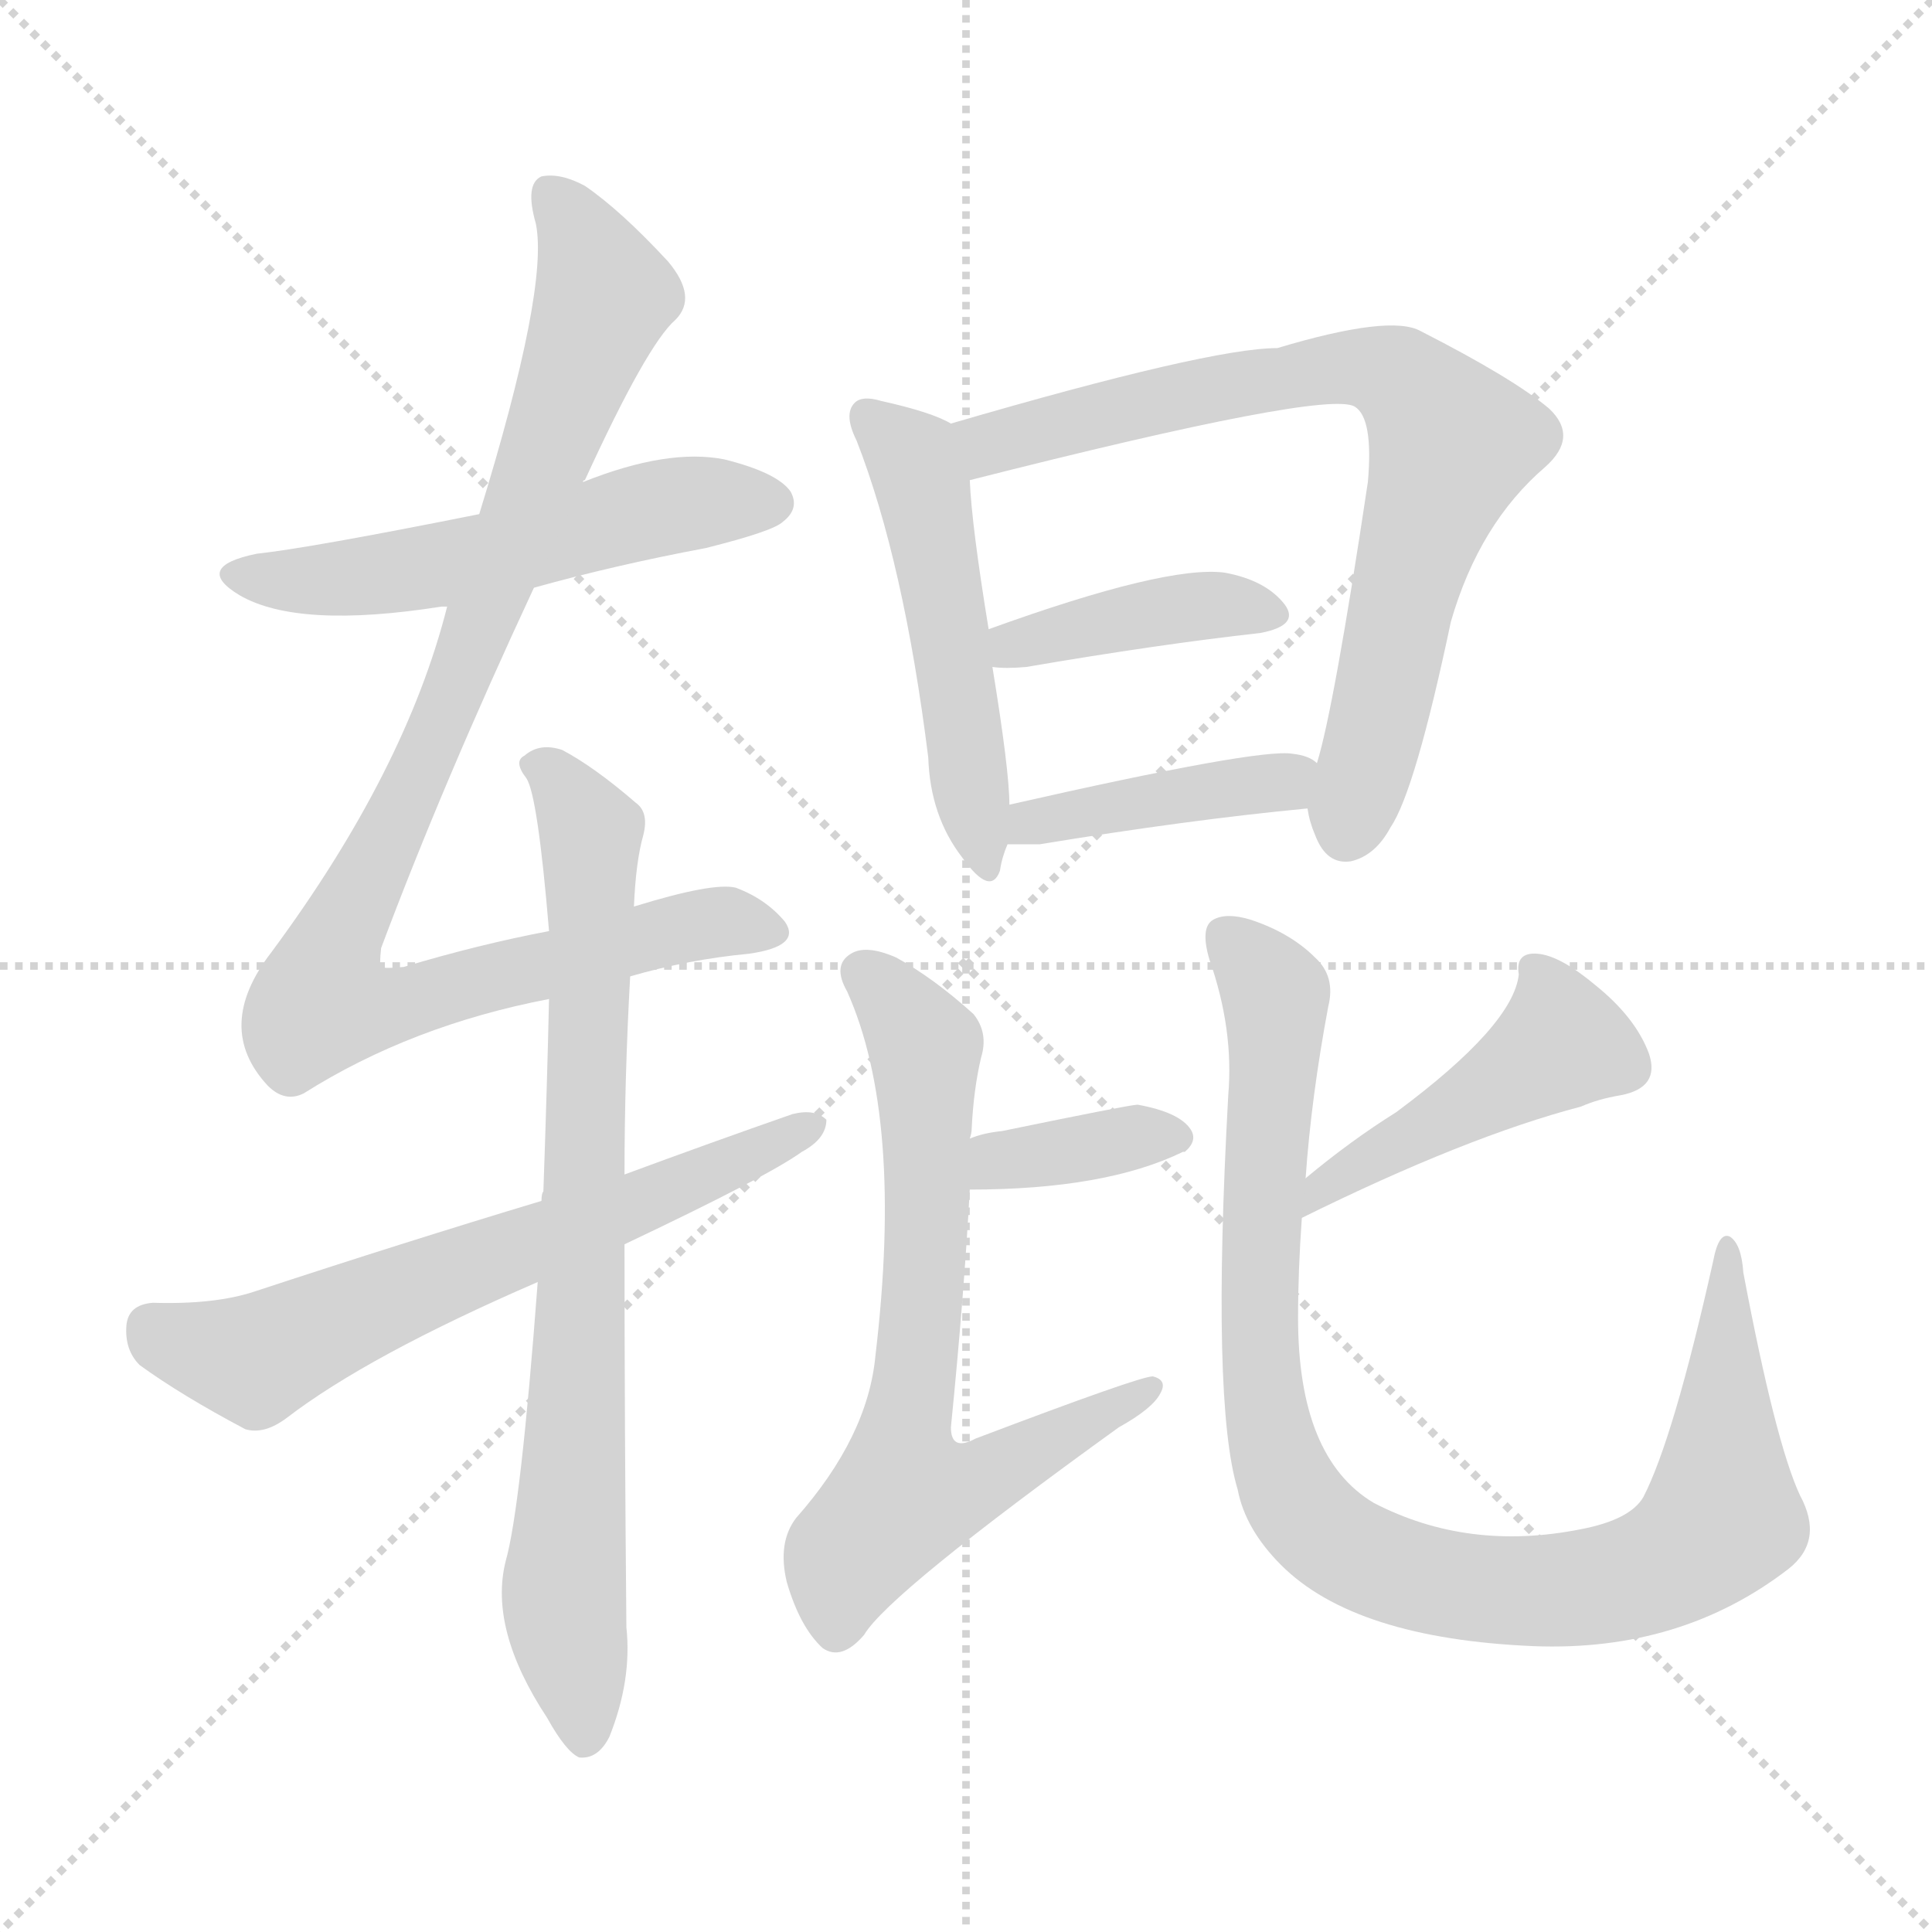 <svg xmlns="http://www.w3.org/2000/svg" version="1.1" viewBox="0 0 1024 1024">
  <g stroke="lightgray" stroke-dasharray="1,1" stroke-width="1" transform="scale(4, 4)">
    <line x1="0" y1="0" x2="256" y2="256" />
    <line x1="256" y1="0" x2="0" y2="256" />
    <line x1="128" y1="0" x2="128" y2="256" />
    <line x1="0" y1="128" x2="256" y2="128" />
  </g>
  <g transform="scale(1.0, -1.0) translate(0.0, -909.50)">
    <style type="text/css">
      
        @keyframes keyframes0 {
          from {
            stroke: blue;
            stroke-dashoffset: 541;
            stroke-width: 128;
          }
          64% {
            animation-timing-function: step-end;
            stroke: blue;
            stroke-dashoffset: 0;
            stroke-width: 128;
          }
          to {
            stroke: black;
            stroke-width: 1024;
          }
        }
        #make-me-a-hanzi-animation-0 {
          animation: keyframes0 0.69s both;
          animation-delay: 0s;
          animation-timing-function: linear;
        }
      
        @keyframes keyframes1 {
          from {
            stroke: blue;
            stroke-dashoffset: 961;
            stroke-width: 128;
          }
          76% {
            animation-timing-function: step-end;
            stroke: blue;
            stroke-dashoffset: 0;
            stroke-width: 128;
          }
          to {
            stroke: black;
            stroke-width: 1024;
          }
        }
        #make-me-a-hanzi-animation-1 {
          animation: keyframes1 1.032s both;
          animation-delay: 0.69s;
          animation-timing-function: linear;
        }
      
        @keyframes keyframes2 {
          from {
            stroke: blue;
            stroke-dashoffset: 782;
            stroke-width: 128;
          }
          72% {
            animation-timing-function: step-end;
            stroke: blue;
            stroke-dashoffset: 0;
            stroke-width: 128;
          }
          to {
            stroke: black;
            stroke-width: 1024;
          }
        }
        #make-me-a-hanzi-animation-2 {
          animation: keyframes2 0.886s both;
          animation-delay: 1.722s;
          animation-timing-function: linear;
        }
      
        @keyframes keyframes3 {
          from {
            stroke: blue;
            stroke-dashoffset: 635;
            stroke-width: 128;
          }
          67% {
            animation-timing-function: step-end;
            stroke: blue;
            stroke-dashoffset: 0;
            stroke-width: 128;
          }
          to {
            stroke: black;
            stroke-width: 1024;
          }
        }
        #make-me-a-hanzi-animation-3 {
          animation: keyframes3 0.767s both;
          animation-delay: 2.609s;
          animation-timing-function: linear;
        }
      
        @keyframes keyframes4 {
          from {
            stroke: blue;
            stroke-dashoffset: 505;
            stroke-width: 128;
          }
          62% {
            animation-timing-function: step-end;
            stroke: blue;
            stroke-dashoffset: 0;
            stroke-width: 128;
          }
          to {
            stroke: black;
            stroke-width: 1024;
          }
        }
        #make-me-a-hanzi-animation-4 {
          animation: keyframes4 0.661s both;
          animation-delay: 3.375s;
          animation-timing-function: linear;
        }
      
        @keyframes keyframes5 {
          from {
            stroke: blue;
            stroke-dashoffset: 747;
            stroke-width: 128;
          }
          71% {
            animation-timing-function: step-end;
            stroke: blue;
            stroke-dashoffset: 0;
            stroke-width: 128;
          }
          to {
            stroke: black;
            stroke-width: 1024;
          }
        }
        #make-me-a-hanzi-animation-5 {
          animation: keyframes5 0.858s both;
          animation-delay: 4.036s;
          animation-timing-function: linear;
        }
      
        @keyframes keyframes6 {
          from {
            stroke: blue;
            stroke-dashoffset: 403;
            stroke-width: 128;
          }
          57% {
            animation-timing-function: step-end;
            stroke: blue;
            stroke-dashoffset: 0;
            stroke-width: 128;
          }
          to {
            stroke: black;
            stroke-width: 1024;
          }
        }
        #make-me-a-hanzi-animation-6 {
          animation: keyframes6 0.578s both;
          animation-delay: 4.894s;
          animation-timing-function: linear;
        }
      
        @keyframes keyframes7 {
          from {
            stroke: blue;
            stroke-dashoffset: 413;
            stroke-width: 128;
          }
          57% {
            animation-timing-function: step-end;
            stroke: blue;
            stroke-dashoffset: 0;
            stroke-width: 128;
          }
          to {
            stroke: black;
            stroke-width: 1024;
          }
        }
        #make-me-a-hanzi-animation-7 {
          animation: keyframes7 0.586s both;
          animation-delay: 5.472s;
          animation-timing-function: linear;
        }
      
        @keyframes keyframes8 {
          from {
            stroke: blue;
            stroke-dashoffset: 367;
            stroke-width: 128;
          }
          54% {
            animation-timing-function: step-end;
            stroke: blue;
            stroke-dashoffset: 0;
            stroke-width: 128;
          }
          to {
            stroke: black;
            stroke-width: 1024;
          }
        }
        #make-me-a-hanzi-animation-8 {
          animation: keyframes8 0.549s both;
          animation-delay: 6.058s;
          animation-timing-function: linear;
        }
      
        @keyframes keyframes9 {
          from {
            stroke: blue;
            stroke-dashoffset: 684;
            stroke-width: 128;
          }
          69% {
            animation-timing-function: step-end;
            stroke: blue;
            stroke-dashoffset: 0;
            stroke-width: 128;
          }
          to {
            stroke: black;
            stroke-width: 1024;
          }
        }
        #make-me-a-hanzi-animation-9 {
          animation: keyframes9 0.807s both;
          animation-delay: 6.607s;
          animation-timing-function: linear;
        }
      
        @keyframes keyframes10 {
          from {
            stroke: blue;
            stroke-dashoffset: 454;
            stroke-width: 128;
          }
          60% {
            animation-timing-function: step-end;
            stroke: blue;
            stroke-dashoffset: 0;
            stroke-width: 128;
          }
          to {
            stroke: black;
            stroke-width: 1024;
          }
        }
        #make-me-a-hanzi-animation-10 {
          animation: keyframes10 0.619s both;
          animation-delay: 7.414s;
          animation-timing-function: linear;
        }
      
        @keyframes keyframes11 {
          from {
            stroke: blue;
            stroke-dashoffset: 962;
            stroke-width: 128;
          }
          76% {
            animation-timing-function: step-end;
            stroke: blue;
            stroke-dashoffset: 0;
            stroke-width: 128;
          }
          to {
            stroke: black;
            stroke-width: 1024;
          }
        }
        #make-me-a-hanzi-animation-11 {
          animation: keyframes11 1.033s both;
          animation-delay: 8.033s;
          animation-timing-function: linear;
        }
      
    </style>
    
      <path d="M 283 598 Q 326 610 374 619 Q 410 628 415 633 Q 424 640 419 649 Q 412 659 384 666 Q 354 672 309 654 L 254 637 Q 164 619 136 616 Q 102 609 127 594 Q 158 576 234 588 Q 235 588 237 588 L 283 598 Z" fill="lightgray" />
    
      <path d="M 291 416 Q 254 409 214 397 Q 204 396 202 397 Q 201 398 202 407 Q 235 495 283 598 L 309 654 Q 309 655 310 655 Q 343 727 358 740 Q 370 752 354 771 Q 329 798 310 811 Q 297 818 287 816 Q 278 812 284 791 Q 291 757 254 637 L 237 588 Q 215 501 144 405 Q 113 365 142 334 Q 151 325 161 330 Q 218 366 291 380 L 334 392 Q 365 401 397 404 Q 425 408 416 421 Q 406 433 390 439 Q 378 442 336 429 L 291 416 Z" fill="lightgray" />
    
      <path d="M 336 429 Q 337 453 341 467 Q 344 479 337 484 Q 315 503 298 512 Q 286 516 278 509 Q 272 506 279 497 Q 285 488 291 416 L 291 380 Q 290 335 288 278 Q 287 277 287 273 L 285 230 Q 276 110 268 82 Q 259 46 290 -1 Q 300 -19 307 -22 Q 317 -23 323 -11 Q 335 19 332 47 Q 331 155 331 250 L 331 287 Q 331 338 334 392 L 336 429 Z" fill="lightgray" />
    
      <path d="M 287 273 Q 214 251 135 225 Q 114 218 81 219 Q 68 218 67 207 Q 66 194 74 186 Q 96 170 130 152 Q 140 149 152 158 Q 195 191 285 230 L 331 250 Q 407 286 425 299 Q 438 306 438 316 Q 432 322 420 319 Q 377 304 331 287 L 287 273 Z" fill="lightgray" />
    
      <path d="M 504 685 Q 494 691 467 697 Q 457 700 453 696 Q 447 690 454 676 Q 479 612 492 508 Q 493 477 510 455 Q 525 434 530 448 Q 531 455 534 462 L 535 483 Q 535 501 526 556 L 524 576 Q 515 631 514 655 C 512 681 512 681 504 685 Z" fill="lightgray" />
    
      <path d="M 693 481 Q 694 474 697 467 Q 703 451 716 453 Q 729 456 737 471 Q 750 490 769 580 Q 784 632 819 662 Q 837 678 821 693 Q 802 709 753 734 Q 737 743 677 725 Q 641 725 504 685 C 475 677 485 648 514 655 Q 703 703 718 694 Q 728 688 725 654 Q 707 534 698 505 L 693 481 Z" fill="lightgray" />
    
      <path d="M 526 556 Q 533 555 544 556 Q 614 568 668 574 Q 689 578 681 589 Q 671 602 649 606 Q 618 610 524 576 C 496 566 496 559 526 556 Z" fill="lightgray" />
    
      <path d="M 534 462 Q 543 462 551 462 Q 630 475 693 481 C 723 484 723 489 698 505 Q 694 509 685 510 Q 667 513 535 483 C 506 476 504 462 534 462 Z" fill="lightgray" />
    
      <path d="M 514 279 Q 586 279 627 299 L 628 299 Q 635 305 631 311 Q 625 320 603 324 Q 599 324 531 310 Q 521 309 514 306 C 486 296 484 279 514 279 Z" fill="lightgray" />
    
      <path d="M 514 306 Q 515 309 515 311 Q 516 332 520 349 Q 524 362 516 372 Q 495 391 475 402 Q 459 409 451 404 Q 441 398 449 384 Q 479 317 464 191 Q 460 148 422 105 Q 412 92 417 71 Q 424 47 436 36 Q 446 29 458 43 Q 471 65 593 153 Q 611 163 615 171 Q 619 178 611 180 Q 604 180 517 147 Q 504 140 504 153 Q 511 223 514 279 L 514 306 Z" fill="lightgray" />
    
      <path d="M 690 264 Q 777 307 838 323 Q 847 327 859 329 Q 880 333 874 351 Q 867 370 846 387 Q 827 403 815 404 Q 803 405 805 393 Q 802 366 740 320 Q 716 305 692 285 C 669 266 663 251 690 264 Z" fill="lightgray" />
    
      <path d="M 692 285 Q 695 328 704 376 Q 708 392 697 402 Q 684 415 663 422 Q 650 426 643 422 Q 636 418 641 401 Q 654 364 651 329 Q 642 166 656 120 Q 660 99 679 80 Q 718 41 813 37 Q 891 34 948 78 Q 967 93 954 117 Q 941 145 924 235 Q 923 250 917 254 Q 911 257 908 241 Q 887 147 871 116 Q 864 104 838 99 Q 778 87 728 113 Q 688 137 688 211 Q 688 236 690 264 L 692 285 Z" fill="lightgray" />
    
    
      <clipPath id="make-me-a-hanzi-clip-0">
        <path d="M 283 598 Q 326 610 374 619 Q 410 628 415 633 Q 424 640 419 649 Q 412 659 384 666 Q 354 672 309 654 L 254 637 Q 164 619 136 616 Q 102 609 127 594 Q 158 576 234 588 Q 235 588 237 588 L 283 598 Z" />
      </clipPath>
      <path clip-path="url(#make-me-a-hanzi-clip-0)" d="M 129 606 L 158 601 L 202 604 L 341 639 L 409 643" fill="none" id="make-me-a-hanzi-animation-0" stroke-dasharray="413 826" stroke-linecap="round" />
    
      <clipPath id="make-me-a-hanzi-clip-1">
        <path d="M 291 416 Q 254 409 214 397 Q 204 396 202 397 Q 201 398 202 407 Q 235 495 283 598 L 309 654 Q 309 655 310 655 Q 343 727 358 740 Q 370 752 354 771 Q 329 798 310 811 Q 297 818 287 816 Q 278 812 284 791 Q 291 757 254 637 L 237 588 Q 215 501 144 405 Q 113 365 142 334 Q 151 325 161 330 Q 218 366 291 380 L 334 392 Q 365 401 397 404 Q 425 408 416 421 Q 406 433 390 439 Q 378 442 336 429 L 291 416 Z" />
      </clipPath>
      <path clip-path="url(#make-me-a-hanzi-clip-1)" d="M 292 807 L 320 752 L 231 520 L 179 414 L 170 378 L 216 377 L 379 421 L 403 416" fill="none" id="make-me-a-hanzi-animation-1" stroke-dasharray="833 1666" stroke-linecap="round" />
    
      <clipPath id="make-me-a-hanzi-clip-2">
        <path d="M 336 429 Q 337 453 341 467 Q 344 479 337 484 Q 315 503 298 512 Q 286 516 278 509 Q 272 506 279 497 Q 285 488 291 416 L 291 380 Q 290 335 288 278 Q 287 277 287 273 L 285 230 Q 276 110 268 82 Q 259 46 290 -1 Q 300 -19 307 -22 Q 317 -23 323 -11 Q 335 19 332 47 Q 331 155 331 250 L 331 287 Q 331 338 334 392 L 336 429 Z" />
      </clipPath>
      <path clip-path="url(#make-me-a-hanzi-clip-2)" d="M 286 504 L 313 468 L 309 228 L 299 71 L 309 -12" fill="none" id="make-me-a-hanzi-animation-2" stroke-dasharray="654 1308" stroke-linecap="round" />
    
      <clipPath id="make-me-a-hanzi-clip-3">
        <path d="M 287 273 Q 214 251 135 225 Q 114 218 81 219 Q 68 218 67 207 Q 66 194 74 186 Q 96 170 130 152 Q 140 149 152 158 Q 195 191 285 230 L 331 250 Q 407 286 425 299 Q 438 306 438 316 Q 432 322 420 319 Q 377 304 331 287 L 287 273 Z" />
      </clipPath>
      <path clip-path="url(#make-me-a-hanzi-clip-3)" d="M 80 206 L 135 189 L 432 313" fill="none" id="make-me-a-hanzi-animation-3" stroke-dasharray="507 1014" stroke-linecap="round" />
    
      <clipPath id="make-me-a-hanzi-clip-4">
        <path d="M 504 685 Q 494 691 467 697 Q 457 700 453 696 Q 447 690 454 676 Q 479 612 492 508 Q 493 477 510 455 Q 525 434 530 448 Q 531 455 534 462 L 535 483 Q 535 501 526 556 L 524 576 Q 515 631 514 655 C 512 681 512 681 504 685 Z" />
      </clipPath>
      <path clip-path="url(#make-me-a-hanzi-clip-4)" d="M 461 689 L 484 666 L 490 648 L 521 453" fill="none" id="make-me-a-hanzi-animation-4" stroke-dasharray="377 754" stroke-linecap="round" />
    
      <clipPath id="make-me-a-hanzi-clip-5">
        <path d="M 693 481 Q 694 474 697 467 Q 703 451 716 453 Q 729 456 737 471 Q 750 490 769 580 Q 784 632 819 662 Q 837 678 821 693 Q 802 709 753 734 Q 737 743 677 725 Q 641 725 504 685 C 475 677 485 648 514 655 Q 703 703 718 694 Q 728 688 725 654 Q 707 534 698 505 L 693 481 Z" />
      </clipPath>
      <path clip-path="url(#make-me-a-hanzi-clip-5)" d="M 517 681 L 527 673 L 612 697 L 713 715 L 728 715 L 749 704 L 770 675 L 755 638 L 714 470" fill="none" id="make-me-a-hanzi-animation-5" stroke-dasharray="619 1238" stroke-linecap="round" />
    
      <clipPath id="make-me-a-hanzi-clip-6">
        <path d="M 526 556 Q 533 555 544 556 Q 614 568 668 574 Q 689 578 681 589 Q 671 602 649 606 Q 618 610 524 576 C 496 566 496 559 526 556 Z" />
      </clipPath>
      <path clip-path="url(#make-me-a-hanzi-clip-6)" d="M 530 561 L 538 568 L 592 582 L 638 589 L 672 584" fill="none" id="make-me-a-hanzi-animation-6" stroke-dasharray="275 550" stroke-linecap="round" />
    
      <clipPath id="make-me-a-hanzi-clip-7">
        <path d="M 534 462 Q 543 462 551 462 Q 630 475 693 481 C 723 484 723 489 698 505 Q 694 509 685 510 Q 667 513 535 483 C 506 476 504 462 534 462 Z" />
      </clipPath>
      <path clip-path="url(#make-me-a-hanzi-clip-7)" d="M 538 467 L 550 477 L 670 493 L 689 501" fill="none" id="make-me-a-hanzi-animation-7" stroke-dasharray="285 570" stroke-linecap="round" />
    
      <clipPath id="make-me-a-hanzi-clip-8">
        <path d="M 514 279 Q 586 279 627 299 L 628 299 Q 635 305 631 311 Q 625 320 603 324 Q 599 324 531 310 Q 521 309 514 306 C 486 296 484 279 514 279 Z" />
      </clipPath>
      <path clip-path="url(#make-me-a-hanzi-clip-8)" d="M 523 286 L 529 295 L 546 299 L 608 309 L 628 306" fill="none" id="make-me-a-hanzi-animation-8" stroke-dasharray="239 478" stroke-linecap="round" />
    
      <clipPath id="make-me-a-hanzi-clip-9">
        <path d="M 514 306 Q 515 309 515 311 Q 516 332 520 349 Q 524 362 516 372 Q 495 391 475 402 Q 459 409 451 404 Q 441 398 449 384 Q 479 317 464 191 Q 460 148 422 105 Q 412 92 417 71 Q 424 47 436 36 Q 446 29 458 43 Q 471 65 593 153 Q 611 163 615 171 Q 619 178 611 180 Q 604 180 517 147 Q 504 140 504 153 Q 511 223 514 279 L 514 306 Z" />
      </clipPath>
      <path clip-path="url(#make-me-a-hanzi-clip-9)" d="M 458 393 L 490 355 L 491 244 L 478 145 L 481 120 L 513 122 L 610 174" fill="none" id="make-me-a-hanzi-animation-9" stroke-dasharray="556 1112" stroke-linecap="round" />
    
      <clipPath id="make-me-a-hanzi-clip-10">
        <path d="M 690 264 Q 777 307 838 323 Q 847 327 859 329 Q 880 333 874 351 Q 867 370 846 387 Q 827 403 815 404 Q 803 405 805 393 Q 802 366 740 320 Q 716 305 692 285 C 669 266 663 251 690 264 Z" />
      </clipPath>
      <path clip-path="url(#make-me-a-hanzi-clip-10)" d="M 817 392 L 828 357 L 703 283 L 698 268" fill="none" id="make-me-a-hanzi-animation-10" stroke-dasharray="326 652" stroke-linecap="round" />
    
      <clipPath id="make-me-a-hanzi-clip-11">
        <path d="M 692 285 Q 695 328 704 376 Q 708 392 697 402 Q 684 415 663 422 Q 650 426 643 422 Q 636 418 641 401 Q 654 364 651 329 Q 642 166 656 120 Q 660 99 679 80 Q 718 41 813 37 Q 891 34 948 78 Q 967 93 954 117 Q 941 145 924 235 Q 923 250 917 254 Q 911 257 908 241 Q 887 147 871 116 Q 864 104 838 99 Q 778 87 728 113 Q 688 137 688 211 Q 688 236 690 264 L 692 285 Z" />
      </clipPath>
      <path clip-path="url(#make-me-a-hanzi-clip-11)" d="M 649 414 L 670 393 L 677 373 L 667 236 L 673 153 L 687 113 L 710 91 L 754 72 L 805 66 L 864 73 L 898 90 L 913 105 L 914 247" fill="none" id="make-me-a-hanzi-animation-11" stroke-dasharray="834 1668" stroke-linecap="round" />
    
  </g>
</svg>